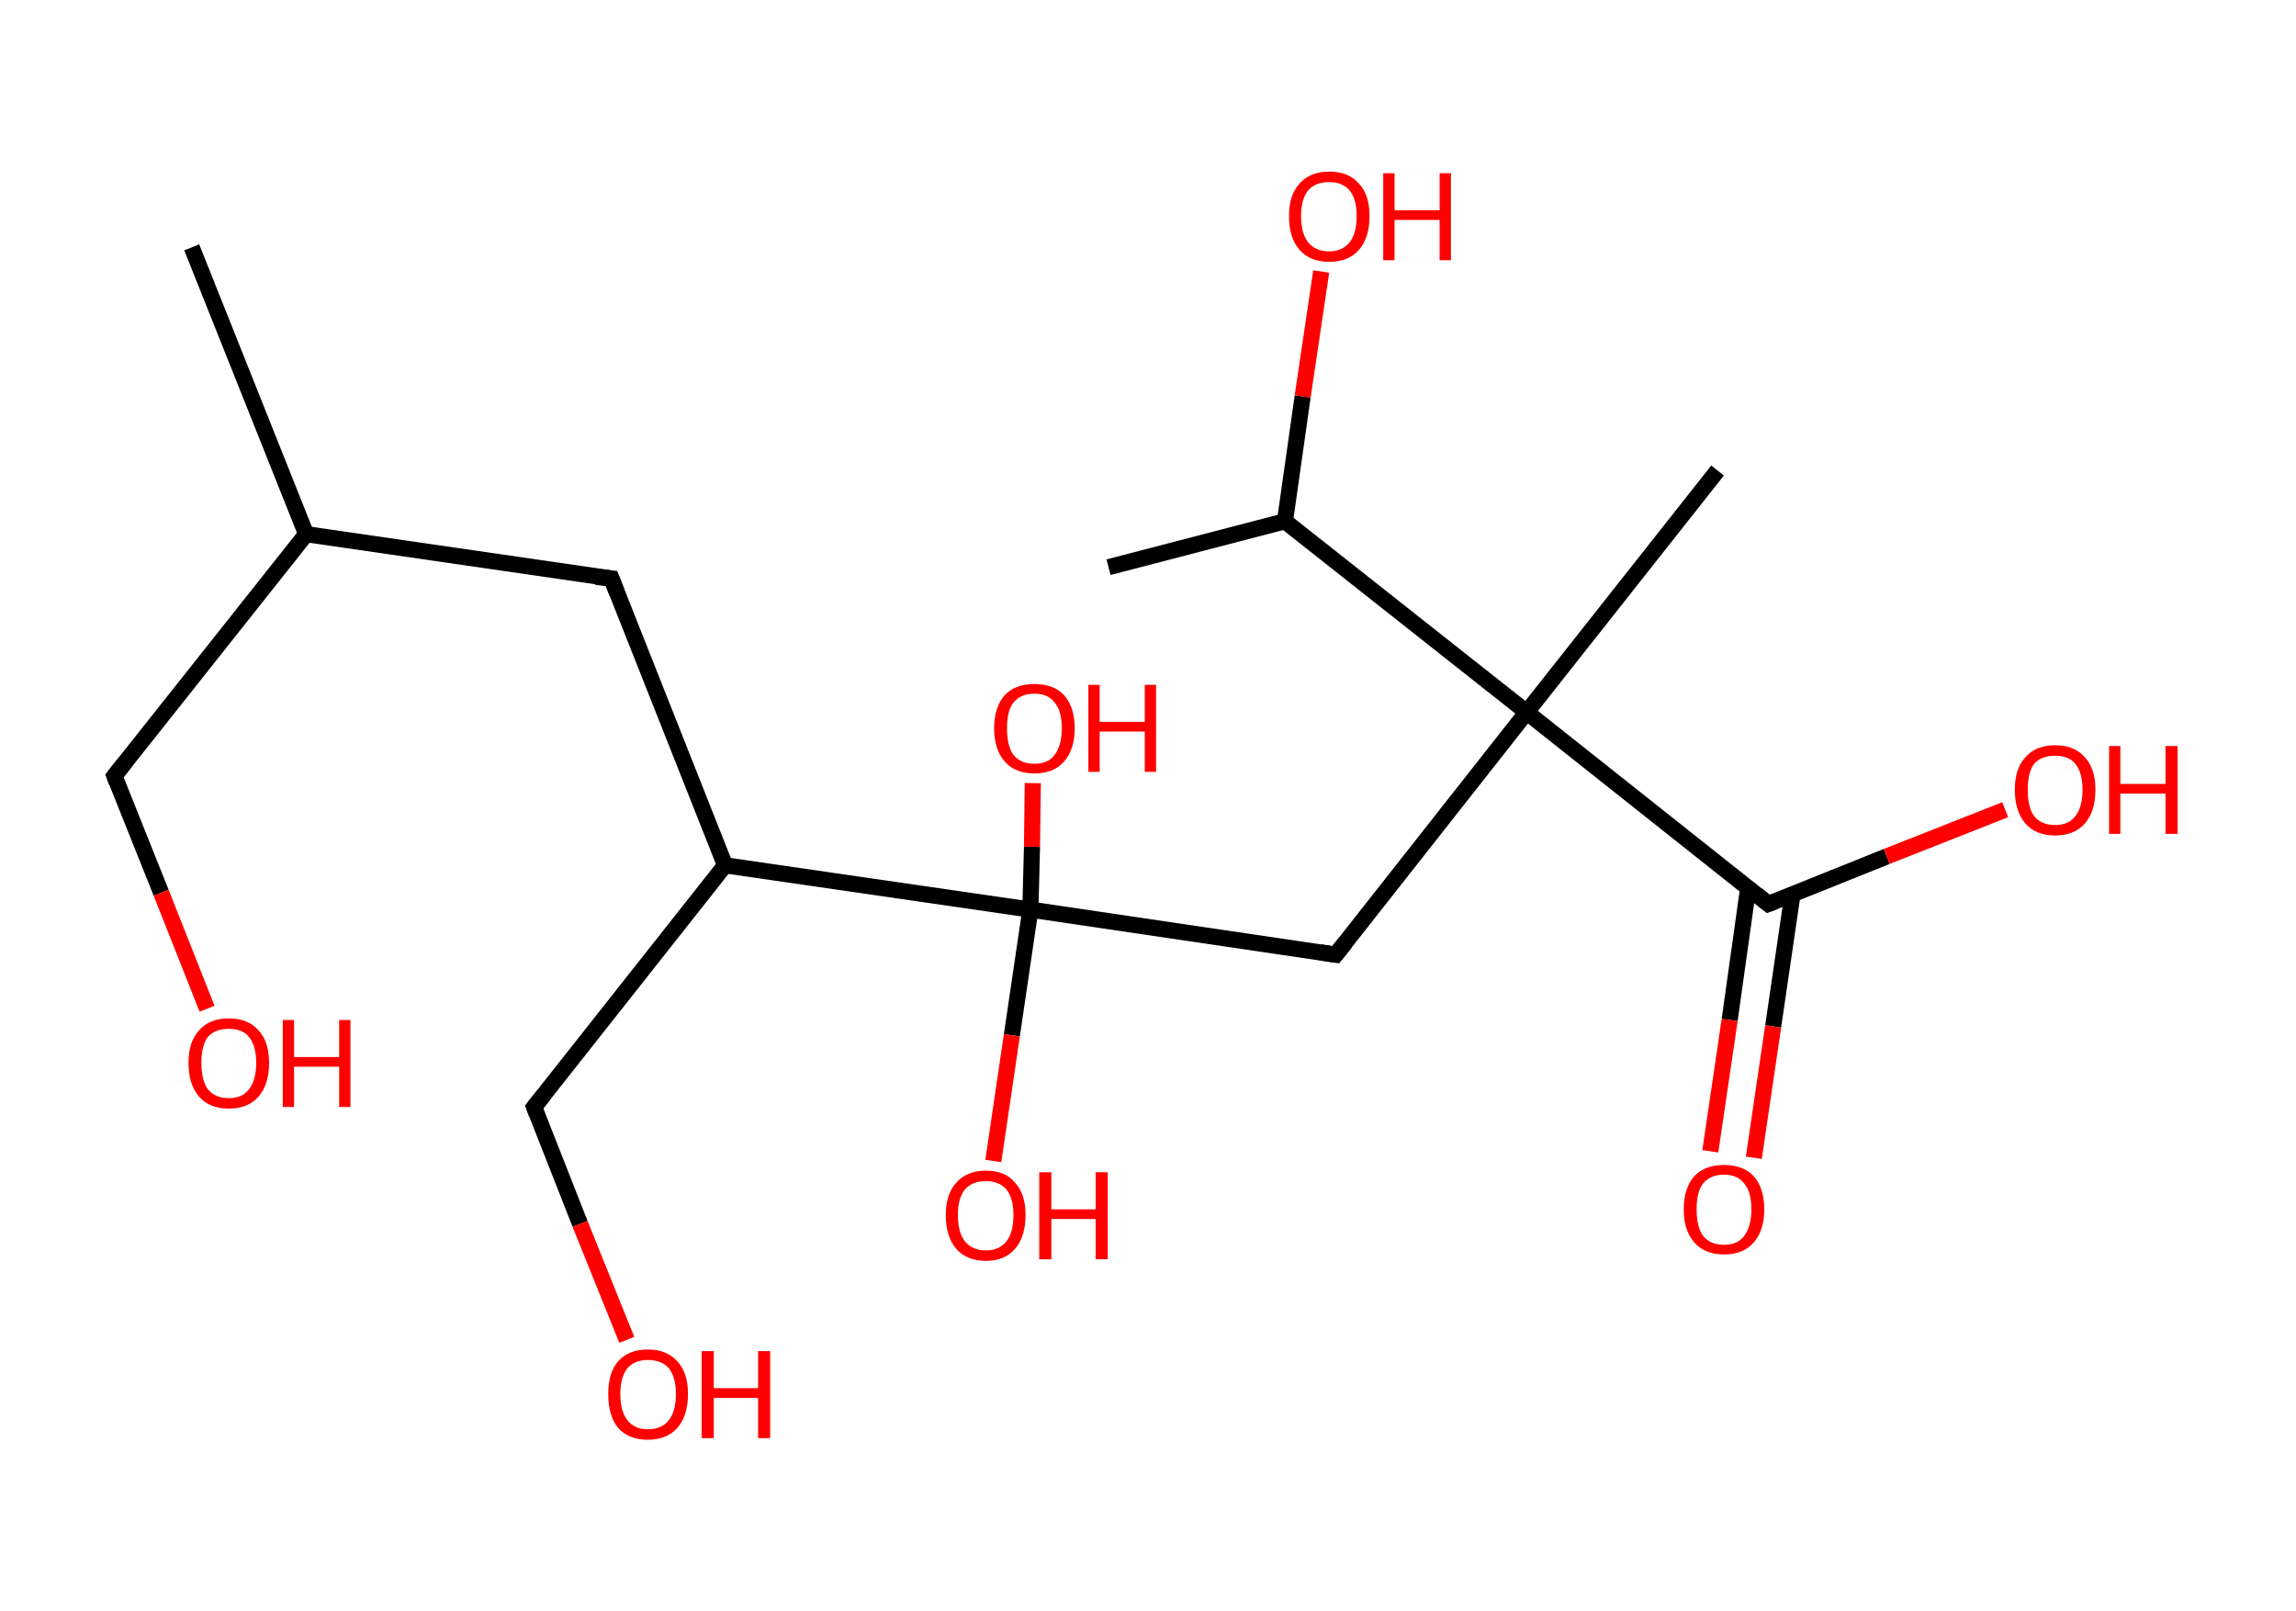 <?xml version='1.0' encoding='ASCII' standalone='yes'?>
<svg xmlns="http://www.w3.org/2000/svg" xmlns:rdkit="http://www.rdkit.org/xml" xmlns:xlink="http://www.w3.org/1999/xlink" version="1.1" baseProfile="full" xml:space="preserve" width="285px" height="200px" viewBox="0 0 285 200">
<!-- END OF HEADER -->
<rect style="opacity:1.0;fill:#FFFFFF;stroke:none" width="285.0" height="200.0" x="0.0" y="0.0"> </rect>
<path class="bond-0 atom-0 atom-1" d="M 23.8,30.7 L 38.0,66.3" style="fill:none;fill-rule:evenodd;stroke:#000000;stroke-width:2.0px;stroke-linecap:butt;stroke-linejoin:miter;stroke-opacity:1"/>
<path class="bond-1 atom-1 atom-2" d="M 38.0,66.3 L 14.2,96.3" style="fill:none;fill-rule:evenodd;stroke:#000000;stroke-width:2.0px;stroke-linecap:butt;stroke-linejoin:miter;stroke-opacity:1"/>
<path class="bond-2 atom-2 atom-3" d="M 14.2,96.3 L 20.0,110.8" style="fill:none;fill-rule:evenodd;stroke:#000000;stroke-width:2.0px;stroke-linecap:butt;stroke-linejoin:miter;stroke-opacity:1"/>
<path class="bond-2 atom-2 atom-3" d="M 20.0,110.8 L 25.7,125.2" style="fill:none;fill-rule:evenodd;stroke:#FF0000;stroke-width:2.0px;stroke-linecap:butt;stroke-linejoin:miter;stroke-opacity:1"/>
<path class="bond-3 atom-1 atom-4" d="M 38.0,66.3 L 75.9,71.8" style="fill:none;fill-rule:evenodd;stroke:#000000;stroke-width:2.0px;stroke-linecap:butt;stroke-linejoin:miter;stroke-opacity:1"/>
<path class="bond-4 atom-4 atom-5" d="M 75.9,71.8 L 90.0,107.4" style="fill:none;fill-rule:evenodd;stroke:#000000;stroke-width:2.0px;stroke-linecap:butt;stroke-linejoin:miter;stroke-opacity:1"/>
<path class="bond-5 atom-5 atom-6" d="M 90.0,107.4 L 66.3,137.4" style="fill:none;fill-rule:evenodd;stroke:#000000;stroke-width:2.0px;stroke-linecap:butt;stroke-linejoin:miter;stroke-opacity:1"/>
<path class="bond-6 atom-6 atom-7" d="M 66.3,137.4 L 72.0,151.9" style="fill:none;fill-rule:evenodd;stroke:#000000;stroke-width:2.0px;stroke-linecap:butt;stroke-linejoin:miter;stroke-opacity:1"/>
<path class="bond-6 atom-6 atom-7" d="M 72.0,151.9 L 77.8,166.3" style="fill:none;fill-rule:evenodd;stroke:#FF0000;stroke-width:2.0px;stroke-linecap:butt;stroke-linejoin:miter;stroke-opacity:1"/>
<path class="bond-7 atom-5 atom-8" d="M 90.0,107.4 L 127.9,112.9" style="fill:none;fill-rule:evenodd;stroke:#000000;stroke-width:2.0px;stroke-linecap:butt;stroke-linejoin:miter;stroke-opacity:1"/>
<path class="bond-8 atom-8 atom-9" d="M 127.9,112.9 L 128.1,105.1" style="fill:none;fill-rule:evenodd;stroke:#000000;stroke-width:2.0px;stroke-linecap:butt;stroke-linejoin:miter;stroke-opacity:1"/>
<path class="bond-8 atom-8 atom-9" d="M 128.1,105.1 L 128.2,97.2" style="fill:none;fill-rule:evenodd;stroke:#FF0000;stroke-width:2.0px;stroke-linecap:butt;stroke-linejoin:miter;stroke-opacity:1"/>
<path class="bond-9 atom-8 atom-10" d="M 127.9,112.9 L 125.6,128.5" style="fill:none;fill-rule:evenodd;stroke:#000000;stroke-width:2.0px;stroke-linecap:butt;stroke-linejoin:miter;stroke-opacity:1"/>
<path class="bond-9 atom-8 atom-10" d="M 125.6,128.5 L 123.3,144.1" style="fill:none;fill-rule:evenodd;stroke:#FF0000;stroke-width:2.0px;stroke-linecap:butt;stroke-linejoin:miter;stroke-opacity:1"/>
<path class="bond-10 atom-8 atom-11" d="M 127.9,112.9 L 165.8,118.5" style="fill:none;fill-rule:evenodd;stroke:#000000;stroke-width:2.0px;stroke-linecap:butt;stroke-linejoin:miter;stroke-opacity:1"/>
<path class="bond-11 atom-11 atom-12" d="M 165.8,118.5 L 189.5,88.4" style="fill:none;fill-rule:evenodd;stroke:#000000;stroke-width:2.0px;stroke-linecap:butt;stroke-linejoin:miter;stroke-opacity:1"/>
<path class="bond-12 atom-12 atom-13" d="M 189.5,88.4 L 213.2,58.4" style="fill:none;fill-rule:evenodd;stroke:#000000;stroke-width:2.0px;stroke-linecap:butt;stroke-linejoin:miter;stroke-opacity:1"/>
<path class="bond-13 atom-12 atom-14" d="M 189.5,88.4 L 219.5,112.2" style="fill:none;fill-rule:evenodd;stroke:#000000;stroke-width:2.0px;stroke-linecap:butt;stroke-linejoin:miter;stroke-opacity:1"/>
<path class="bond-14 atom-14 atom-15" d="M 217.0,110.2 L 214.7,126.6" style="fill:none;fill-rule:evenodd;stroke:#000000;stroke-width:2.0px;stroke-linecap:butt;stroke-linejoin:miter;stroke-opacity:1"/>
<path class="bond-14 atom-14 atom-15" d="M 214.7,126.6 L 212.3,142.9" style="fill:none;fill-rule:evenodd;stroke:#FF0000;stroke-width:2.0px;stroke-linecap:butt;stroke-linejoin:miter;stroke-opacity:1"/>
<path class="bond-14 atom-14 atom-15" d="M 222.5,111.0 L 220.1,127.4" style="fill:none;fill-rule:evenodd;stroke:#000000;stroke-width:2.0px;stroke-linecap:butt;stroke-linejoin:miter;stroke-opacity:1"/>
<path class="bond-14 atom-14 atom-15" d="M 220.1,127.4 L 217.7,143.7" style="fill:none;fill-rule:evenodd;stroke:#FF0000;stroke-width:2.0px;stroke-linecap:butt;stroke-linejoin:miter;stroke-opacity:1"/>
<path class="bond-15 atom-14 atom-16" d="M 219.5,112.2 L 234.2,106.3" style="fill:none;fill-rule:evenodd;stroke:#000000;stroke-width:2.0px;stroke-linecap:butt;stroke-linejoin:miter;stroke-opacity:1"/>
<path class="bond-15 atom-14 atom-16" d="M 234.2,106.3 L 248.9,100.5" style="fill:none;fill-rule:evenodd;stroke:#FF0000;stroke-width:2.0px;stroke-linecap:butt;stroke-linejoin:miter;stroke-opacity:1"/>
<path class="bond-16 atom-12 atom-17" d="M 189.5,88.4 L 159.5,64.7" style="fill:none;fill-rule:evenodd;stroke:#000000;stroke-width:2.0px;stroke-linecap:butt;stroke-linejoin:miter;stroke-opacity:1"/>
<path class="bond-17 atom-17 atom-18" d="M 159.5,64.7 L 137.6,70.4" style="fill:none;fill-rule:evenodd;stroke:#000000;stroke-width:2.0px;stroke-linecap:butt;stroke-linejoin:miter;stroke-opacity:1"/>
<path class="bond-18 atom-17 atom-19" d="M 159.5,64.7 L 161.7,49.2" style="fill:none;fill-rule:evenodd;stroke:#000000;stroke-width:2.0px;stroke-linecap:butt;stroke-linejoin:miter;stroke-opacity:1"/>
<path class="bond-18 atom-17 atom-19" d="M 161.7,49.2 L 164.0,33.7" style="fill:none;fill-rule:evenodd;stroke:#FF0000;stroke-width:2.0px;stroke-linecap:butt;stroke-linejoin:miter;stroke-opacity:1"/>
<path d="M 15.4,94.8 L 14.2,96.3 L 14.5,97.1" style="fill:none;stroke:#000000;stroke-width:2.0px;stroke-linecap:butt;stroke-linejoin:miter;stroke-opacity:1;"/>
<path d="M 74.0,71.6 L 75.9,71.8 L 76.6,73.6" style="fill:none;stroke:#000000;stroke-width:2.0px;stroke-linecap:butt;stroke-linejoin:miter;stroke-opacity:1;"/>
<path d="M 67.5,135.9 L 66.3,137.4 L 66.6,138.2" style="fill:none;stroke:#000000;stroke-width:2.0px;stroke-linecap:butt;stroke-linejoin:miter;stroke-opacity:1;"/>
<path d="M 163.9,118.2 L 165.8,118.5 L 167.0,117.0" style="fill:none;stroke:#000000;stroke-width:2.0px;stroke-linecap:butt;stroke-linejoin:miter;stroke-opacity:1;"/>
<path d="M 218.0,111.0 L 219.5,112.2 L 220.3,111.9" style="fill:none;stroke:#000000;stroke-width:2.0px;stroke-linecap:butt;stroke-linejoin:miter;stroke-opacity:1;"/>
<path class="atom-3" d="M 23.4 131.9 Q 23.4 129.3, 24.7 127.9 Q 26.0 126.4, 28.4 126.4 Q 30.8 126.4, 32.1 127.9 Q 33.4 129.3, 33.4 131.9 Q 33.4 134.6, 32.1 136.1 Q 30.8 137.6, 28.4 137.6 Q 26.0 137.6, 24.7 136.1 Q 23.4 134.6, 23.4 131.9 M 28.4 136.3 Q 30.1 136.3, 30.9 135.2 Q 31.8 134.1, 31.8 131.9 Q 31.8 129.8, 30.9 128.7 Q 30.1 127.7, 28.4 127.7 Q 26.7 127.7, 25.8 128.7 Q 25.0 129.8, 25.0 131.9 Q 25.0 134.1, 25.8 135.2 Q 26.7 136.3, 28.4 136.3 " fill="#FF0000"/>
<path class="atom-3" d="M 35.1 126.6 L 36.5 126.6 L 36.5 131.2 L 42.1 131.2 L 42.1 126.6 L 43.5 126.6 L 43.5 137.4 L 42.1 137.4 L 42.1 132.4 L 36.5 132.4 L 36.5 137.4 L 35.1 137.4 L 35.1 126.6 " fill="#FF0000"/>
<path class="atom-7" d="M 75.5 173.0 Q 75.5 170.4, 76.7 169.0 Q 78.0 167.5, 80.4 167.5 Q 82.8 167.5, 84.1 169.0 Q 85.4 170.4, 85.4 173.0 Q 85.4 175.7, 84.1 177.2 Q 82.8 178.7, 80.4 178.7 Q 78.0 178.7, 76.7 177.2 Q 75.5 175.7, 75.5 173.0 M 80.4 177.4 Q 82.1 177.4, 83.0 176.3 Q 83.9 175.2, 83.9 173.0 Q 83.9 170.9, 83.0 169.8 Q 82.1 168.8, 80.4 168.8 Q 78.8 168.8, 77.9 169.8 Q 77.0 170.9, 77.0 173.0 Q 77.0 175.2, 77.9 176.3 Q 78.8 177.4, 80.4 177.4 " fill="#FF0000"/>
<path class="atom-7" d="M 87.1 167.7 L 88.6 167.7 L 88.6 172.3 L 94.1 172.3 L 94.1 167.7 L 95.6 167.7 L 95.6 178.5 L 94.1 178.5 L 94.1 173.5 L 88.6 173.5 L 88.6 178.5 L 87.1 178.5 L 87.1 167.7 " fill="#FF0000"/>
<path class="atom-9" d="M 123.4 90.4 Q 123.4 87.8, 124.7 86.3 Q 126.0 84.9, 128.4 84.9 Q 130.8 84.9, 132.1 86.3 Q 133.4 87.8, 133.4 90.4 Q 133.4 93.0, 132.1 94.5 Q 130.8 96.0, 128.4 96.0 Q 126.0 96.0, 124.7 94.5 Q 123.4 93.0, 123.4 90.4 M 128.4 94.8 Q 130.1 94.8, 130.9 93.7 Q 131.8 92.5, 131.8 90.4 Q 131.8 88.2, 130.9 87.2 Q 130.1 86.1, 128.4 86.1 Q 126.7 86.1, 125.8 87.2 Q 125.0 88.2, 125.0 90.4 Q 125.0 92.6, 125.8 93.7 Q 126.7 94.8, 128.4 94.8 " fill="#FF0000"/>
<path class="atom-9" d="M 135.1 85.0 L 136.5 85.0 L 136.5 89.6 L 142.1 89.6 L 142.1 85.0 L 143.5 85.0 L 143.5 95.8 L 142.1 95.8 L 142.1 90.8 L 136.5 90.8 L 136.5 95.8 L 135.1 95.8 L 135.1 85.0 " fill="#FF0000"/>
<path class="atom-10" d="M 117.4 150.8 Q 117.4 148.2, 118.7 146.8 Q 120.0 145.3, 122.4 145.3 Q 124.8 145.3, 126.0 146.8 Q 127.3 148.2, 127.3 150.8 Q 127.3 153.5, 126.0 155.0 Q 124.7 156.5, 122.4 156.5 Q 120.0 156.5, 118.7 155.0 Q 117.4 153.5, 117.4 150.8 M 122.4 155.2 Q 124.0 155.2, 124.9 154.1 Q 125.8 153.0, 125.8 150.8 Q 125.8 148.7, 124.9 147.6 Q 124.0 146.6, 122.4 146.6 Q 120.7 146.6, 119.8 147.6 Q 118.9 148.7, 118.9 150.8 Q 118.9 153.0, 119.8 154.1 Q 120.7 155.2, 122.4 155.2 " fill="#FF0000"/>
<path class="atom-10" d="M 129.0 145.5 L 130.5 145.5 L 130.5 150.1 L 136.0 150.1 L 136.0 145.5 L 137.5 145.5 L 137.5 156.3 L 136.0 156.3 L 136.0 151.3 L 130.5 151.3 L 130.5 156.3 L 129.0 156.3 L 129.0 145.5 " fill="#FF0000"/>
<path class="atom-15" d="M 209.0 150.1 Q 209.0 147.5, 210.3 146.0 Q 211.6 144.6, 214.0 144.6 Q 216.4 144.6, 217.7 146.0 Q 219.0 147.5, 219.0 150.1 Q 219.0 152.7, 217.7 154.2 Q 216.4 155.7, 214.0 155.7 Q 211.6 155.7, 210.3 154.2 Q 209.0 152.7, 209.0 150.1 M 214.0 154.5 Q 215.7 154.5, 216.5 153.4 Q 217.4 152.2, 217.4 150.1 Q 217.4 147.9, 216.5 146.9 Q 215.7 145.8, 214.0 145.8 Q 212.3 145.8, 211.4 146.9 Q 210.6 147.9, 210.6 150.1 Q 210.6 152.3, 211.4 153.4 Q 212.3 154.5, 214.0 154.5 " fill="#FF0000"/>
<path class="atom-16" d="M 250.1 98.0 Q 250.1 95.4, 251.4 94.0 Q 252.7 92.5, 255.1 92.5 Q 257.5 92.5, 258.8 94.0 Q 260.1 95.4, 260.1 98.0 Q 260.1 100.7, 258.8 102.2 Q 257.5 103.7, 255.1 103.7 Q 252.7 103.7, 251.4 102.2 Q 250.1 100.7, 250.1 98.0 M 255.1 102.4 Q 256.8 102.4, 257.6 101.3 Q 258.5 100.2, 258.5 98.0 Q 258.5 95.9, 257.6 94.8 Q 256.8 93.8, 255.1 93.8 Q 253.4 93.8, 252.5 94.8 Q 251.7 95.9, 251.7 98.0 Q 251.7 100.2, 252.5 101.3 Q 253.4 102.4, 255.1 102.4 " fill="#FF0000"/>
<path class="atom-16" d="M 261.8 92.6 L 263.2 92.6 L 263.2 97.3 L 268.8 97.3 L 268.8 92.6 L 270.3 92.6 L 270.3 103.5 L 268.8 103.5 L 268.8 98.5 L 263.2 98.5 L 263.2 103.5 L 261.8 103.5 L 261.8 92.6 " fill="#FF0000"/>
<path class="atom-19" d="M 160.0 26.8 Q 160.0 24.2, 161.3 22.8 Q 162.6 21.3, 165.0 21.3 Q 167.4 21.3, 168.7 22.8 Q 170.0 24.2, 170.0 26.8 Q 170.0 29.5, 168.7 31.0 Q 167.4 32.5, 165.0 32.5 Q 162.6 32.5, 161.3 31.0 Q 160.0 29.5, 160.0 26.8 M 165.0 31.2 Q 166.6 31.2, 167.5 30.1 Q 168.4 29.0, 168.4 26.8 Q 168.4 24.7, 167.5 23.6 Q 166.6 22.6, 165.0 22.6 Q 163.3 22.6, 162.4 23.6 Q 161.5 24.7, 161.5 26.8 Q 161.5 29.0, 162.4 30.1 Q 163.3 31.2, 165.0 31.2 " fill="#FF0000"/>
<path class="atom-19" d="M 171.7 21.5 L 173.1 21.5 L 173.1 26.1 L 178.7 26.1 L 178.7 21.5 L 180.1 21.5 L 180.1 32.3 L 178.7 32.3 L 178.7 27.3 L 173.1 27.3 L 173.1 32.3 L 171.7 32.3 L 171.7 21.5 " fill="#FF0000"/>
</svg>
